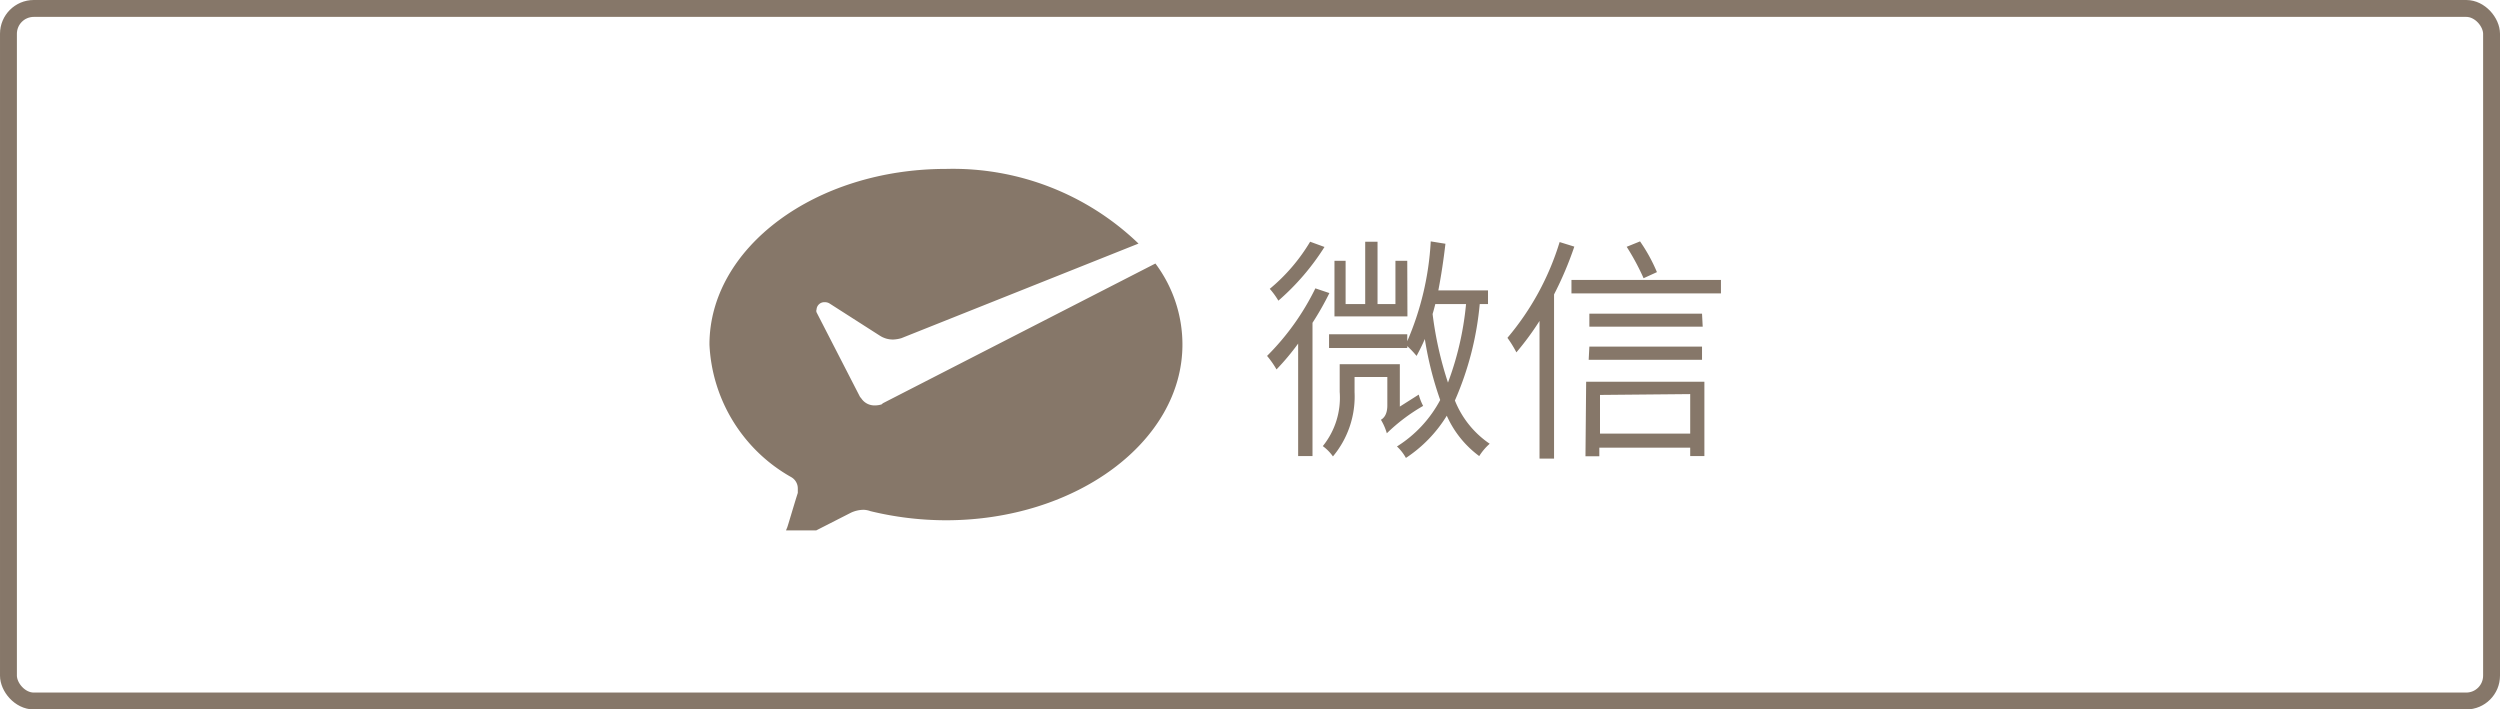 <svg xmlns="http://www.w3.org/2000/svg" xmlns:xlink="http://www.w3.org/1999/xlink" viewBox="0 0 148 42"><defs><style>.cls-1,.cls-5{fill:none;}.cls-2{opacity:0.6;}.cls-3{clip-path:url(#clip-path);}.cls-4{fill:#351d05;}.cls-5{stroke:#351d05;}</style><clipPath id="clip-path"><rect class="cls-1" x="42" y="3.4" width="64" height="28"/></clipPath></defs><g id="图层_2" data-name="图层 2"><g id="图层_1-2" data-name="图层 1"><g class="cls-2"><g class="cls-3"><path class="cls-4" d="M51.75,24A.92.92,0,0,1,51,23.6l-.09-.11-2.57-5a.25.25,0,0,1,0-.17.46.46,0,0,1,.48-.43.53.53,0,0,1,.28.07l3,1.92a1.42,1.42,0,0,0,.78.22,2,2,0,0,0,.48-.08L67.4,14.42A15.84,15.84,0,0,0,56,10c-7.73,0-14,4.66-14,10.4a9.51,9.51,0,0,0,4.83,7.84.77.77,0,0,1,.4.69c0,.1,0,.17,0,.25-.25.78-.6,2-.64,2.08a.9.9,0,0,0-.09.32A.46.46,0,0,0,47,32a.64.64,0,0,0,.28-.07l3.08-1.57a1.81,1.81,0,0,1,.77-.18,1.29,1.29,0,0,1,.4.08A19,19,0,0,0,56,30.8c7.71,0,14-4.67,14-10.4a8,8,0,0,0-1.6-4.8L52.27,23.87l-.08.07A1.33,1.33,0,0,1,51.75,24Z"/><path class="cls-4" d="M83.31,15.44h-.7V18H81.55V14.31h-.73V18H79.66V15.44H79v3.29h4.32Zm-5.75-1.13a10.79,10.79,0,0,1-2.39,2.79,4.48,4.48,0,0,1,.51.7,14.32,14.32,0,0,0,2.73-3.18Zm.31,2.76a14.84,14.84,0,0,1-2.86,4,5.48,5.48,0,0,1,.56.8,14.56,14.56,0,0,0,1.28-1.53V27h.85V19.11a17,17,0,0,0,1-1.76Zm5,7V21.56H79.31V23.2a4.56,4.56,0,0,1-1,3.21,2.67,2.67,0,0,1,.6.61,5.53,5.53,0,0,0,1.28-3.81v-.89h1.94V24c0,.55-.22.76-.38.85a3.3,3.3,0,0,1,.35.8,10.73,10.73,0,0,1,2.15-1.62,3.23,3.23,0,0,1-.26-.67ZM86.79,18a18,18,0,0,1-1.07,4.65,21.21,21.21,0,0,1-.91-4.06c.06-.2.11-.39.16-.59Zm1.3,0v-.81H85.15c.17-.88.31-1.81.42-2.76l-.87-.14a17.18,17.18,0,0,1-1.39,5.91v-.41H78.68v.81h4.63v-.11a5.6,5.6,0,0,1,.55.58,11.18,11.18,0,0,0,.49-1,20.25,20.25,0,0,0,.91,3.61,7.26,7.26,0,0,1-2.56,2.75,2.73,2.73,0,0,1,.53.68,8,8,0,0,0,2.42-2.5A6,6,0,0,0,87.57,27a3.38,3.38,0,0,1,.62-.73,5.6,5.6,0,0,1-2.06-2.56A18.29,18.29,0,0,0,87.6,18Zm10-1.89a9.82,9.82,0,0,0-1-1.82l-.79.32a14.11,14.11,0,0,1,1,1.86Zm-5.76-1.78A16,16,0,0,1,89.24,20a6.67,6.67,0,0,1,.53.86A16.75,16.75,0,0,0,91.14,19v8.15H92V17.43a20.71,20.71,0,0,0,1.2-2.83Zm7.73,9v2.34H94.72V23.38Zm-6.2,3.68h.82V26.5h5.38V27h.84V22.6h-7Zm.19-5.71h6.71v-.78H94.09Zm6.71-2.73H94.09v.77h6.71Zm-7.73-2v.8h8.85v-.8Z"/></g><rect class="cls-5" x="0.5" y="0.5" width="147" height="41" rx="1.5"/></g></g></g></svg>